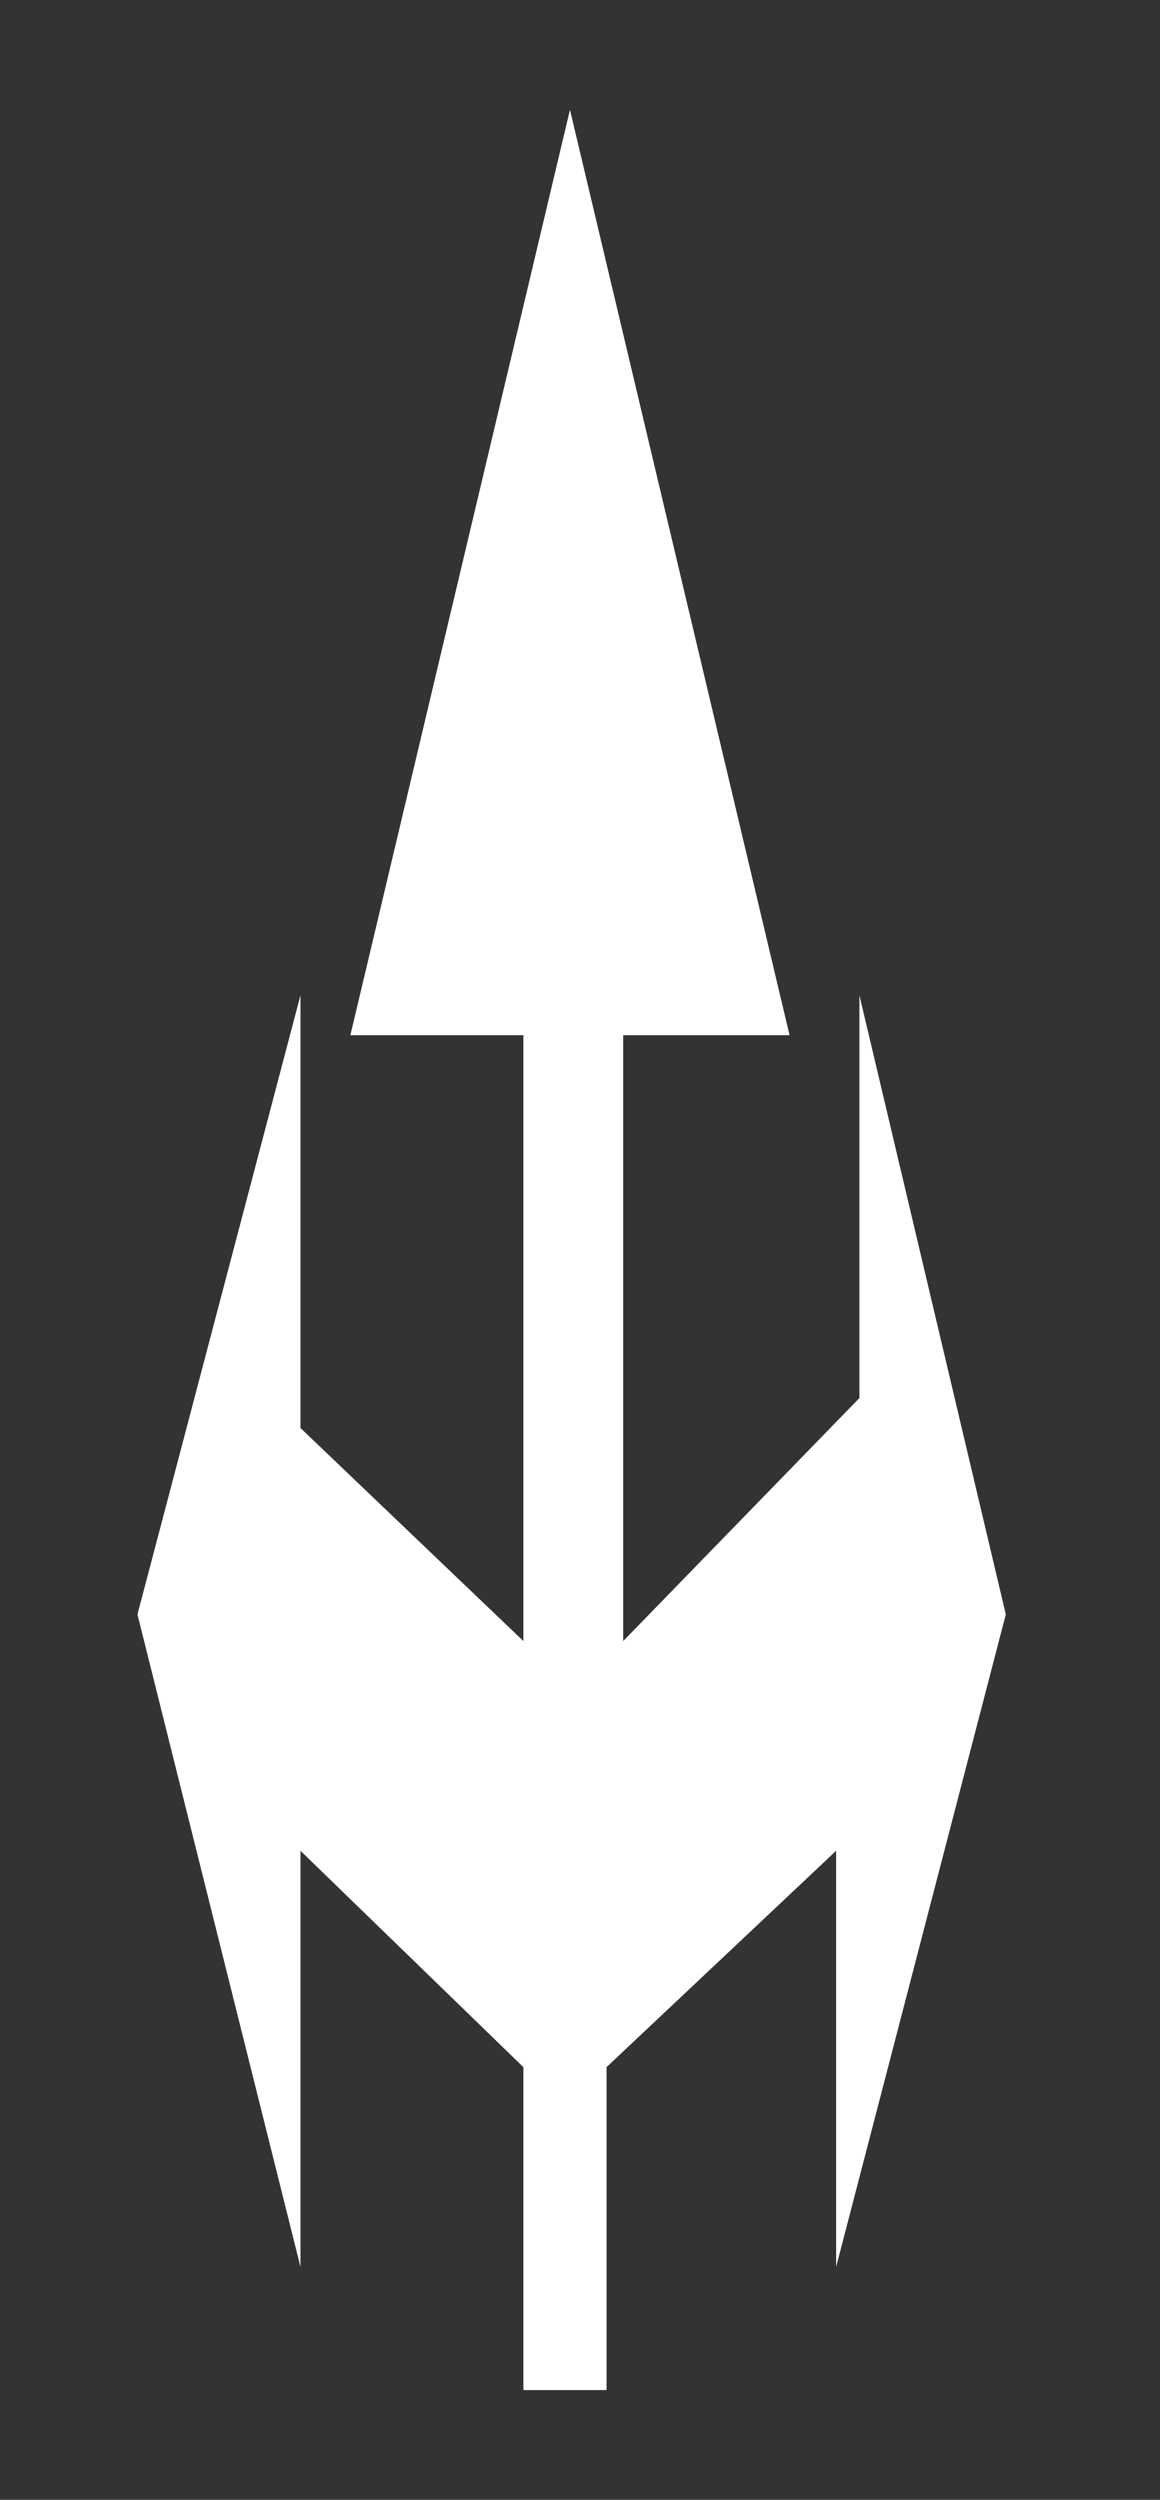 <svg width="65" height="140" viewBox="0 0 65 140" fill="none" xmlns="http://www.w3.org/2000/svg">
<rect x="0" y="0" width="65" height="140" fill="#333333" stroke="none"/>
<path d="M19.633 57.975L31.938 6.147L44.242 57.975H34.921V91.906L48.157 78.296V55.738L56.36 90.414L46.852 126.955V103.651L33.988 115.769V133.853H29.328V115.769L16.837 103.651V126.955L7.702 90.414L16.837 55.738V79.974L29.328 91.906V57.975H19.633Z" fill="white"/>
</svg>
